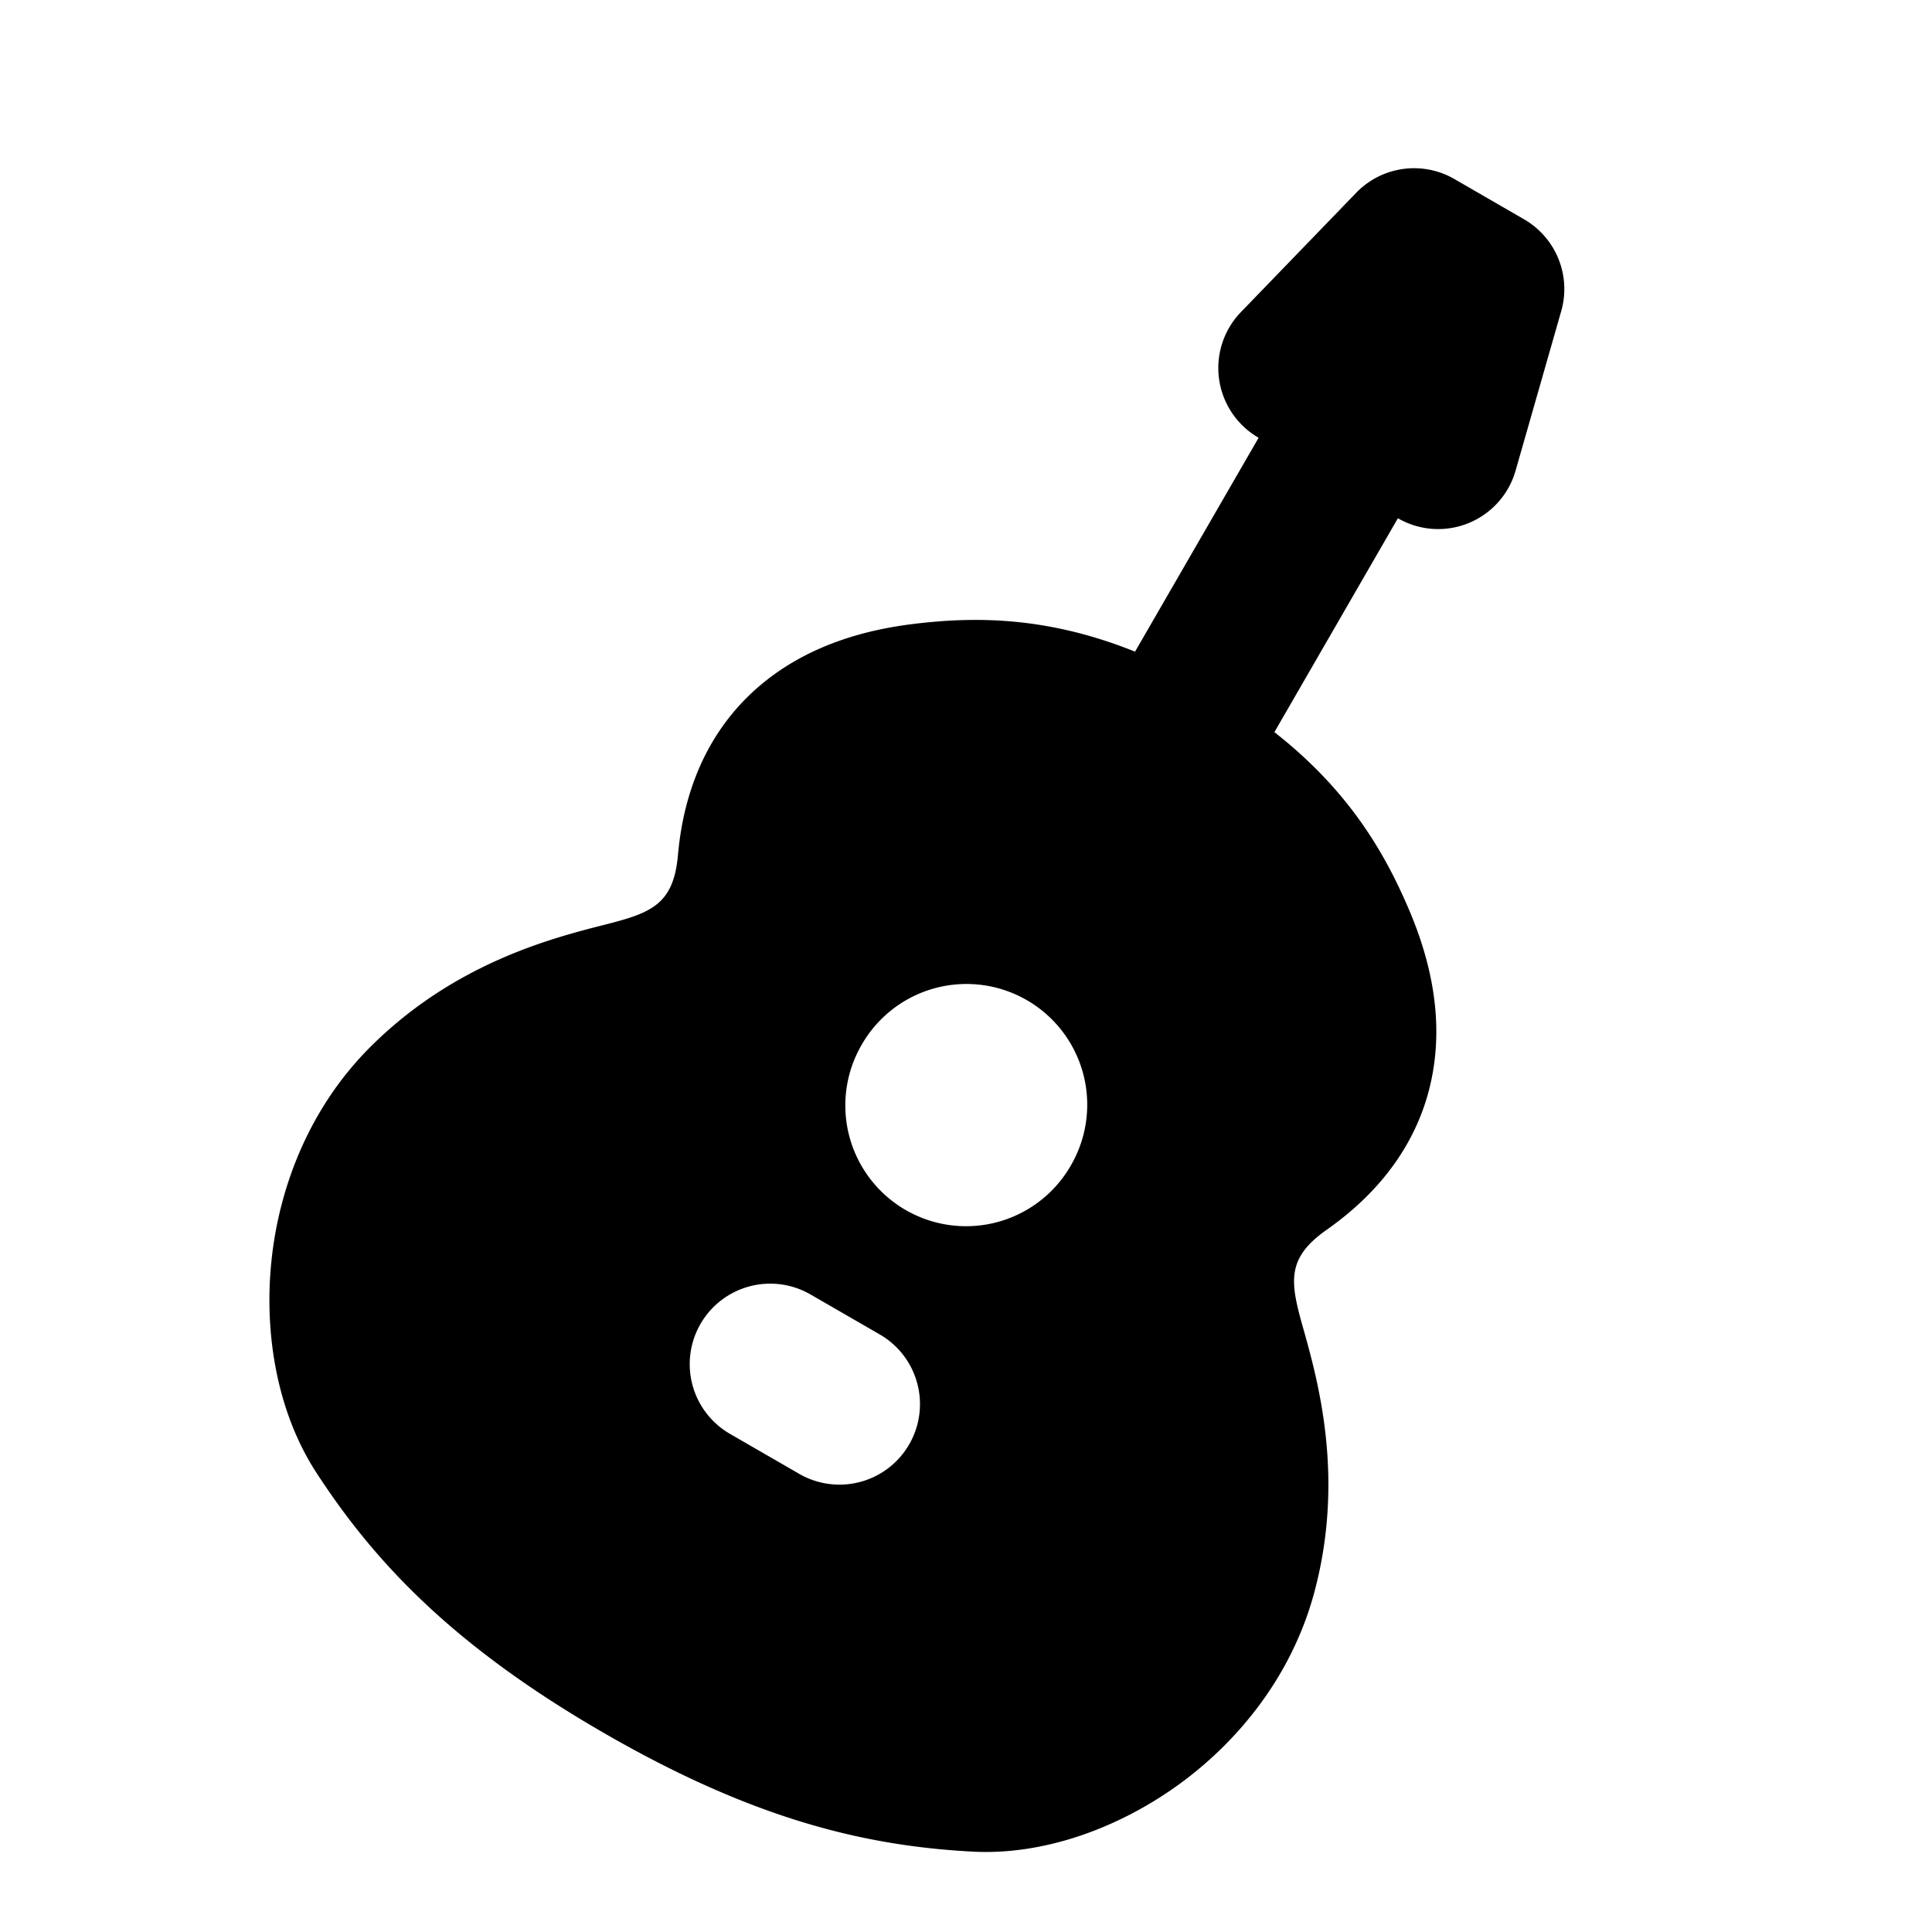 <svg xmlns="http://www.w3.org/2000/svg" width="24" height="24" viewBox="0 0 24 24" fill="none">
    <path fill="currentColor" fill-rule="evenodd" d="M18.067 2.224a1 1 0 0 0-1.219.17l-1.433 1.483a1 1 0 0 0 .22 1.561L14.1 8.095c-1.085-.436-1.977-.439-2.754-.344-.564.069-1.25.244-1.832.705-.615.487-1.008 1.213-1.092 2.165-.055.614-.33.718-.897.863-.66.167-1.871.475-2.916 1.513-.765.76-1.144 1.749-1.238 2.677-.093.915.08 1.879.554 2.612.74 1.142 1.73 2.175 3.574 3.24 1.845 1.066 3.234 1.406 4.594 1.476.872.044 1.793-.289 2.539-.826.757-.546 1.423-1.368 1.699-2.411.377-1.424.038-2.626-.147-3.282-.159-.563-.206-.854.299-1.208.782-.55 1.214-1.252 1.328-2.029.109-.733-.083-1.416-.305-1.939-.306-.72-.755-1.491-1.675-2.212l1.534-2.657a1 1 0 0 0 1.462-.591l.567-1.982a1 1 0 0 0-.462-1.141zM13.3 14.482a1.5 1.5 0 1 0-2.598-1.5l-.005.009a1.5 1.5 0 0 0 2.598 1.5zm-4.598 1.964a1 1 0 0 1 1.366-.366l.866.5a1 1 0 0 1-1 1.732l-.866-.5a1 1 0 0 1-.366-1.366" clip-rule="evenodd"/>
</svg>